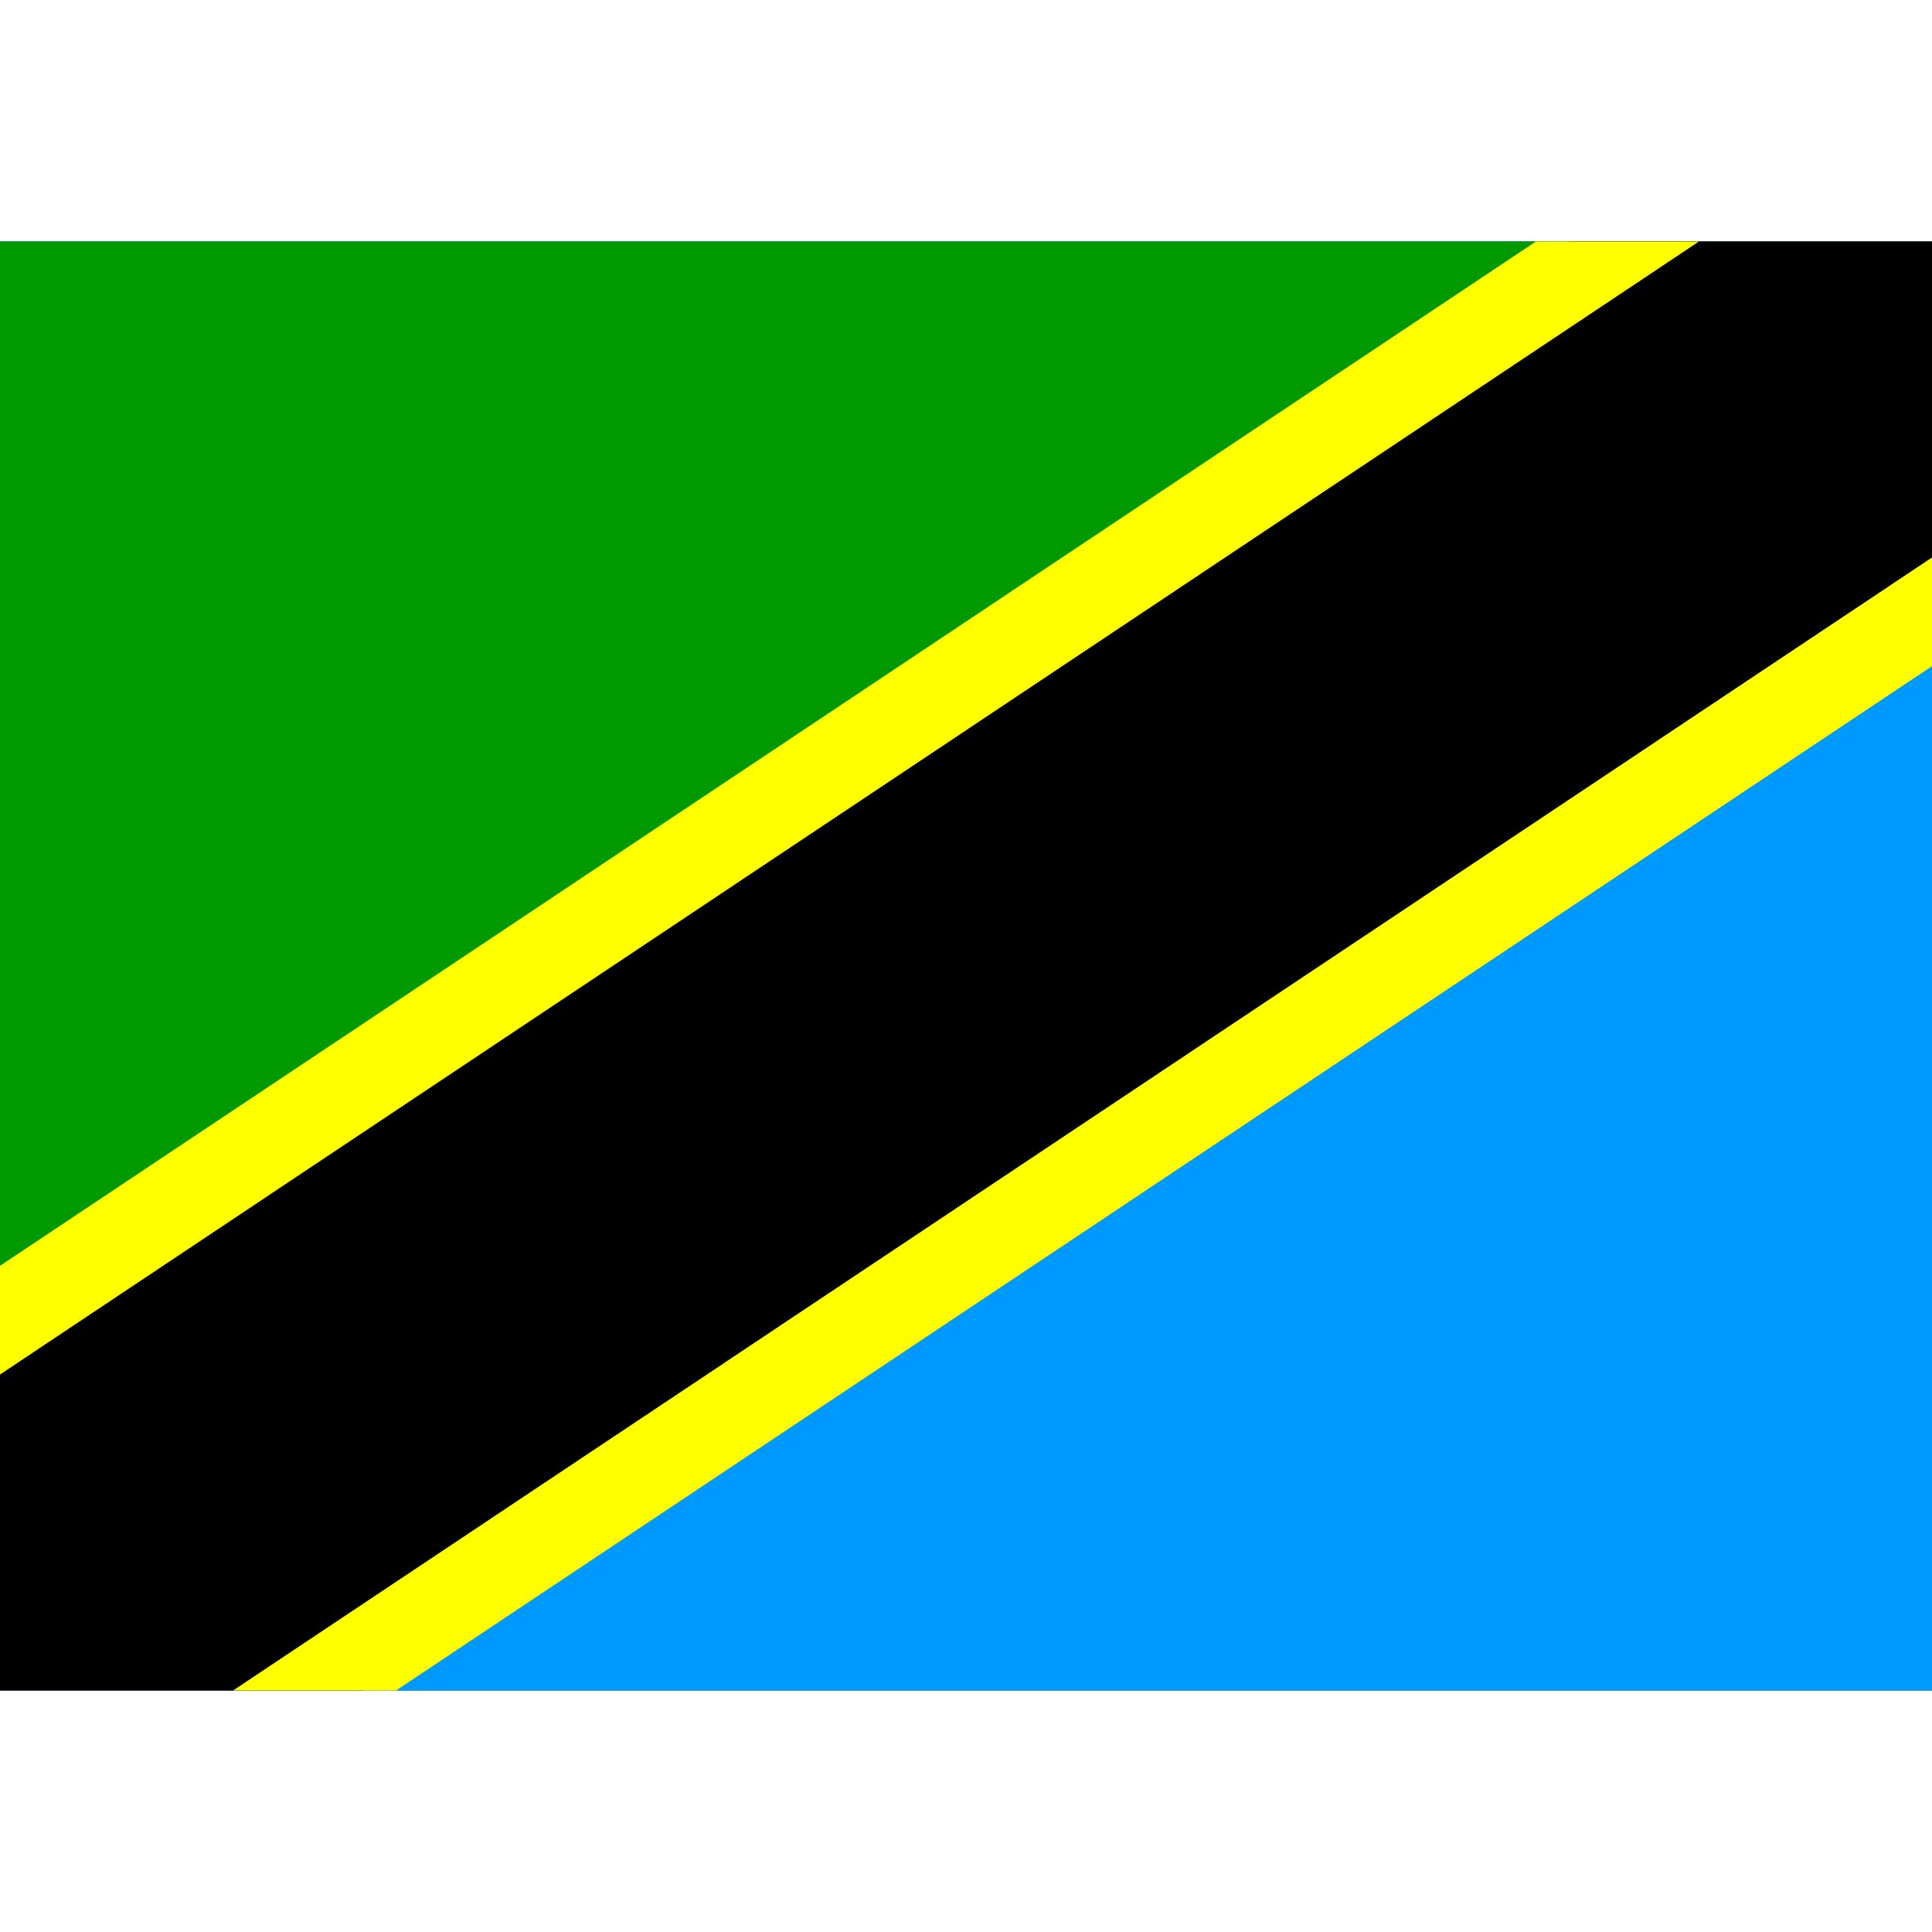 <svg xmlns="http://www.w3.org/2000/svg" id="flag-icons-tz" viewBox="0 0 640 480" height="1em" width="1em">
  <rect x="0" y="0" width="640" height="480" fill="#333333" stroke="none"/>
  <defs>
    <clipPath id="a">
      <path fill-opacity=".7" d="M10 0h160v120H10z"/>
    </clipPath>
  </defs>
  <g fill-rule="evenodd" stroke-width="1pt" clip-path="url(#a)" transform="matrix(4 0 0 4 -40 0)">
    <path fill="#09f" d="M0 0h180v120H0z"/>
    <path fill="#090" d="M0 0h180L0 120V0z"/>
    <path d="M0 120h40l140-95V0h-40L0 95v25z"/>
    <path fill="#ff0" d="M0 91.5 137.2 0h13.5L0 100.5v-9zM29.3 120 180 19.5v9L42.8 120H29.3z"/>
  </g>
</svg>
